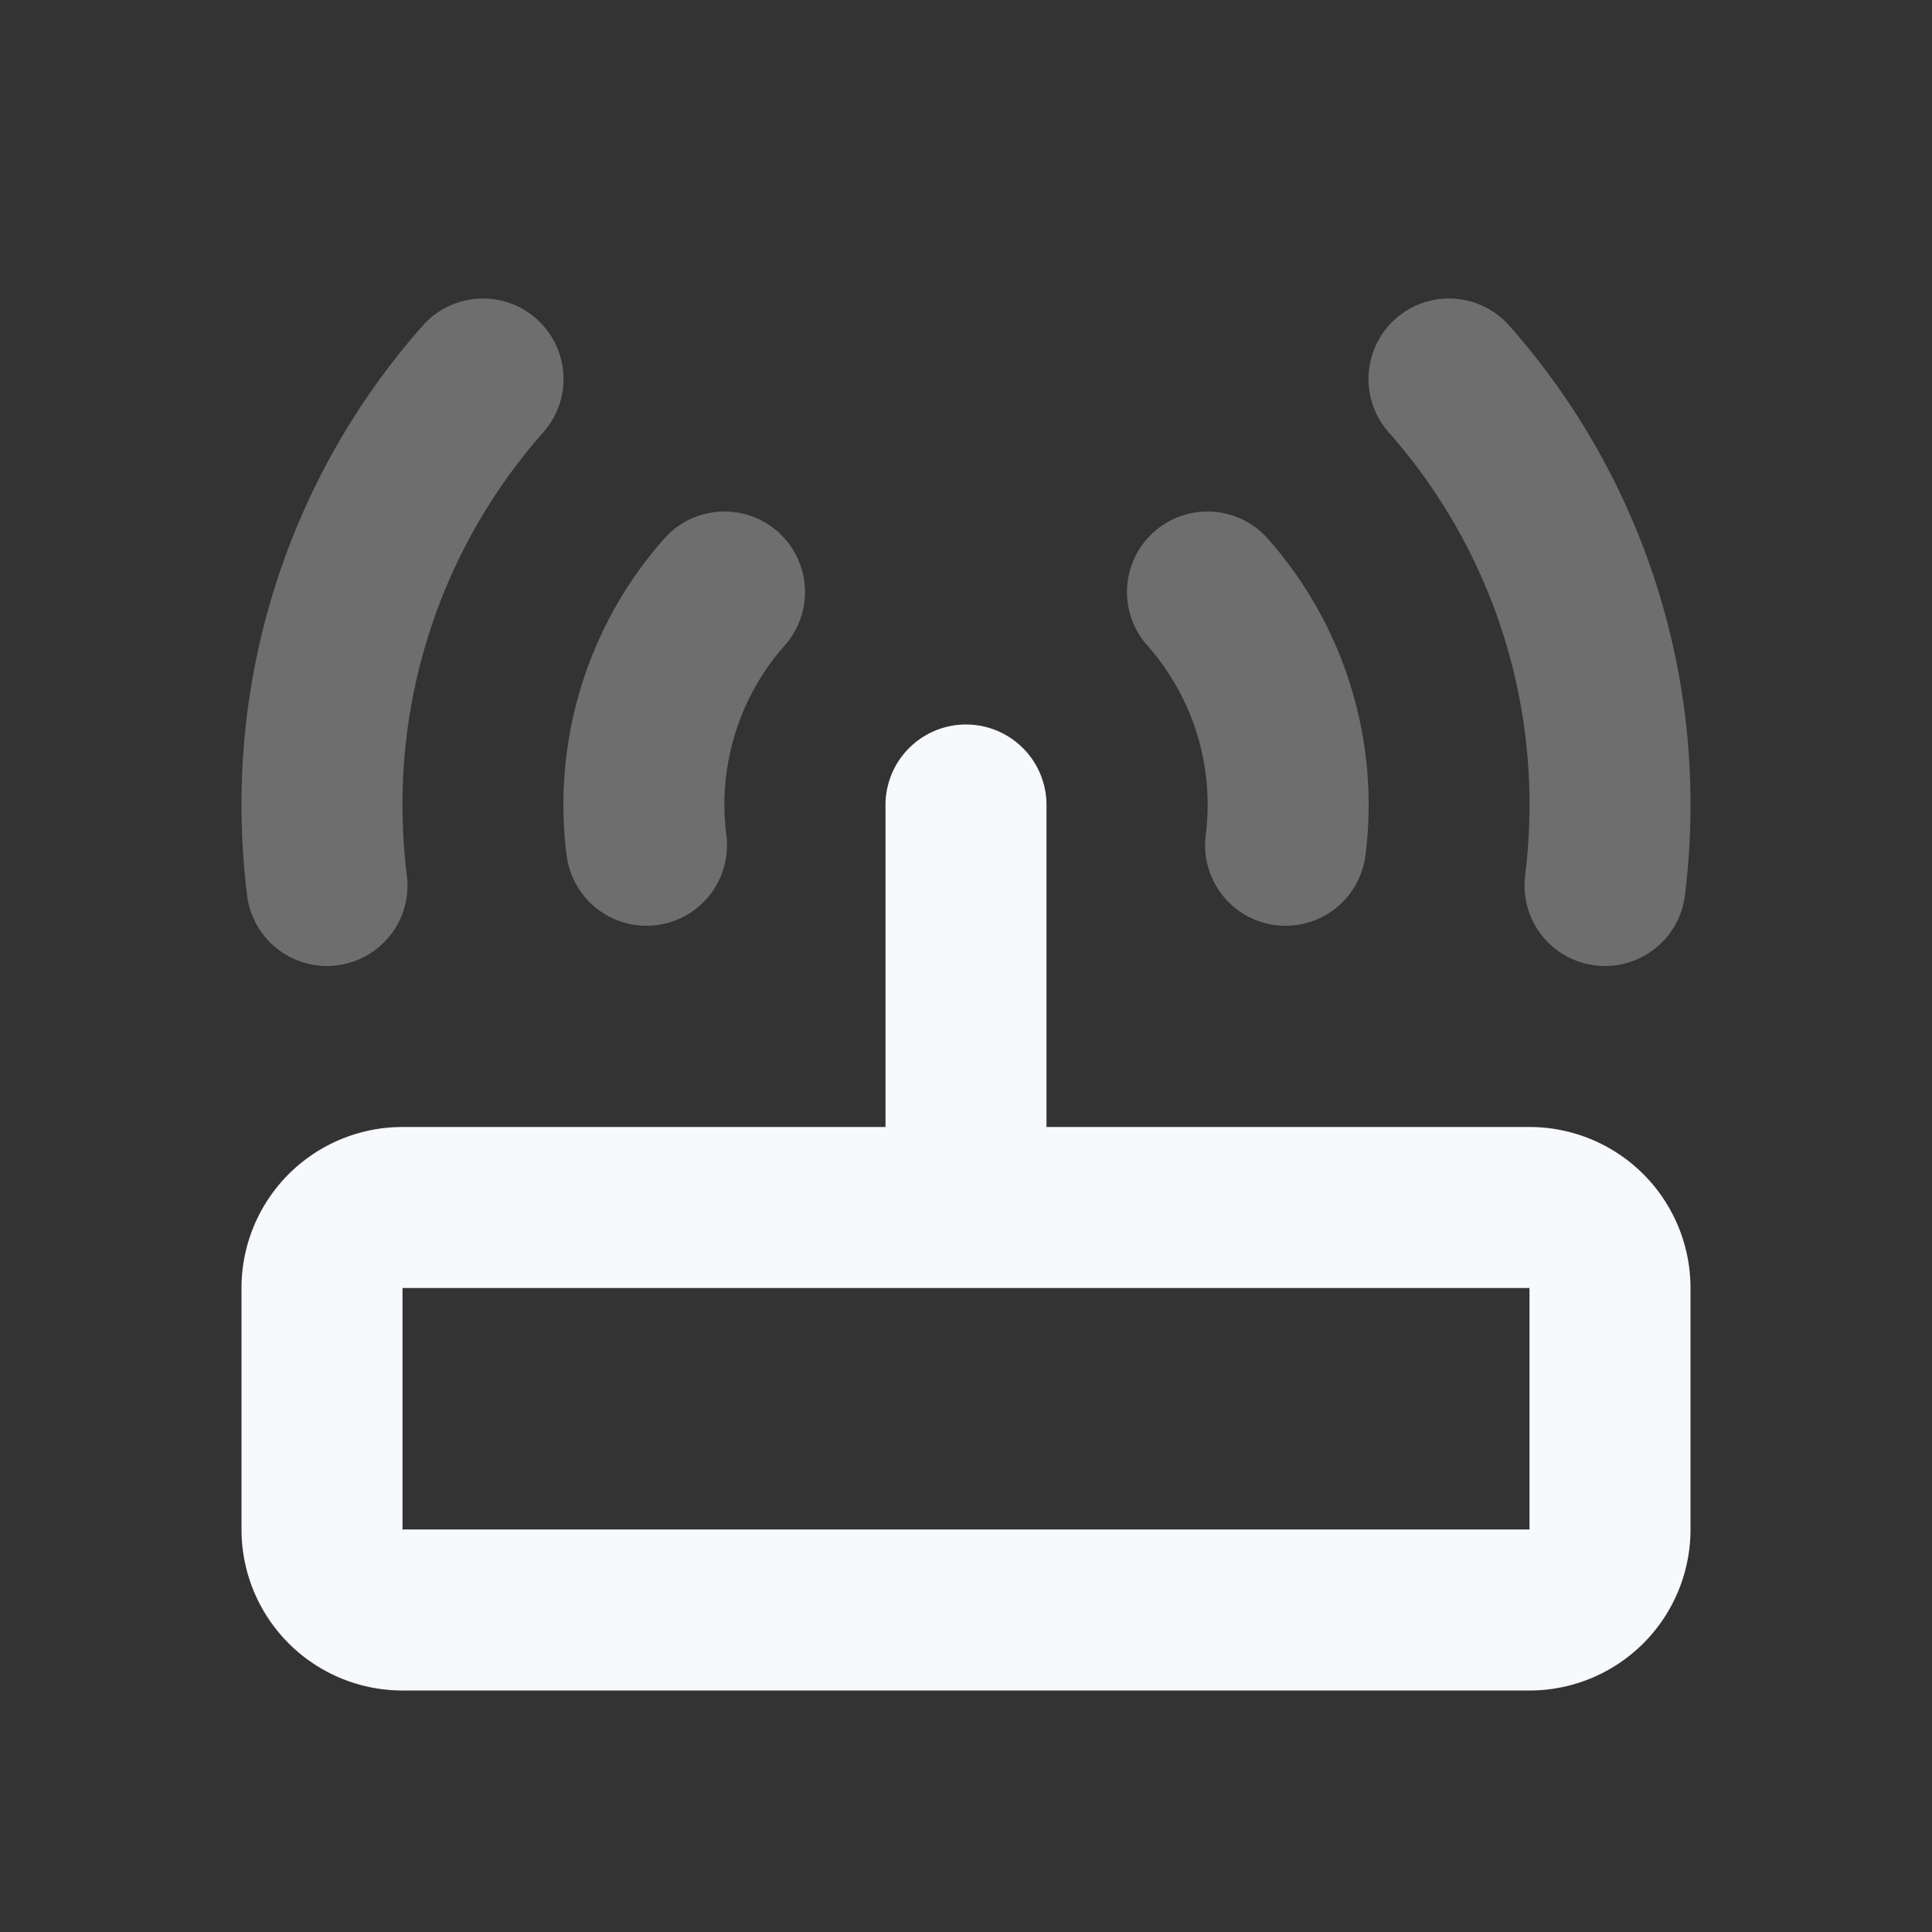<svg xmlns="http://www.w3.org/2000/svg" width="24" height="24" fill="none"><rect width="100%" height="100%" fill="#333333" stroke="none"/><path stroke="#F7F9FC" stroke-linecap="round" stroke-width="2" d="M8.031 10.5A3.985 3.985 0 0 1 9 7.354m6.97 3.146A3.985 3.985 0 0 0 15 7.354M6 4.708A7.97 7.97 0 0 0 4 10c0 .338.021.672.062 1M18 4.708A7.97 7.97 0 0 1 20 10c0 .338-.021.672-.062 1" opacity=".3"/><path stroke="#F7F9FC" stroke-linecap="round" stroke-width="2" d="M12 10v5m-7 5h14a1 1 0 0 0 1-1v-3a1 1 0 0 0-1-1H5a1 1 0 0 0-1 1v3a1 1 0 0 0 1 1Z"/></svg>